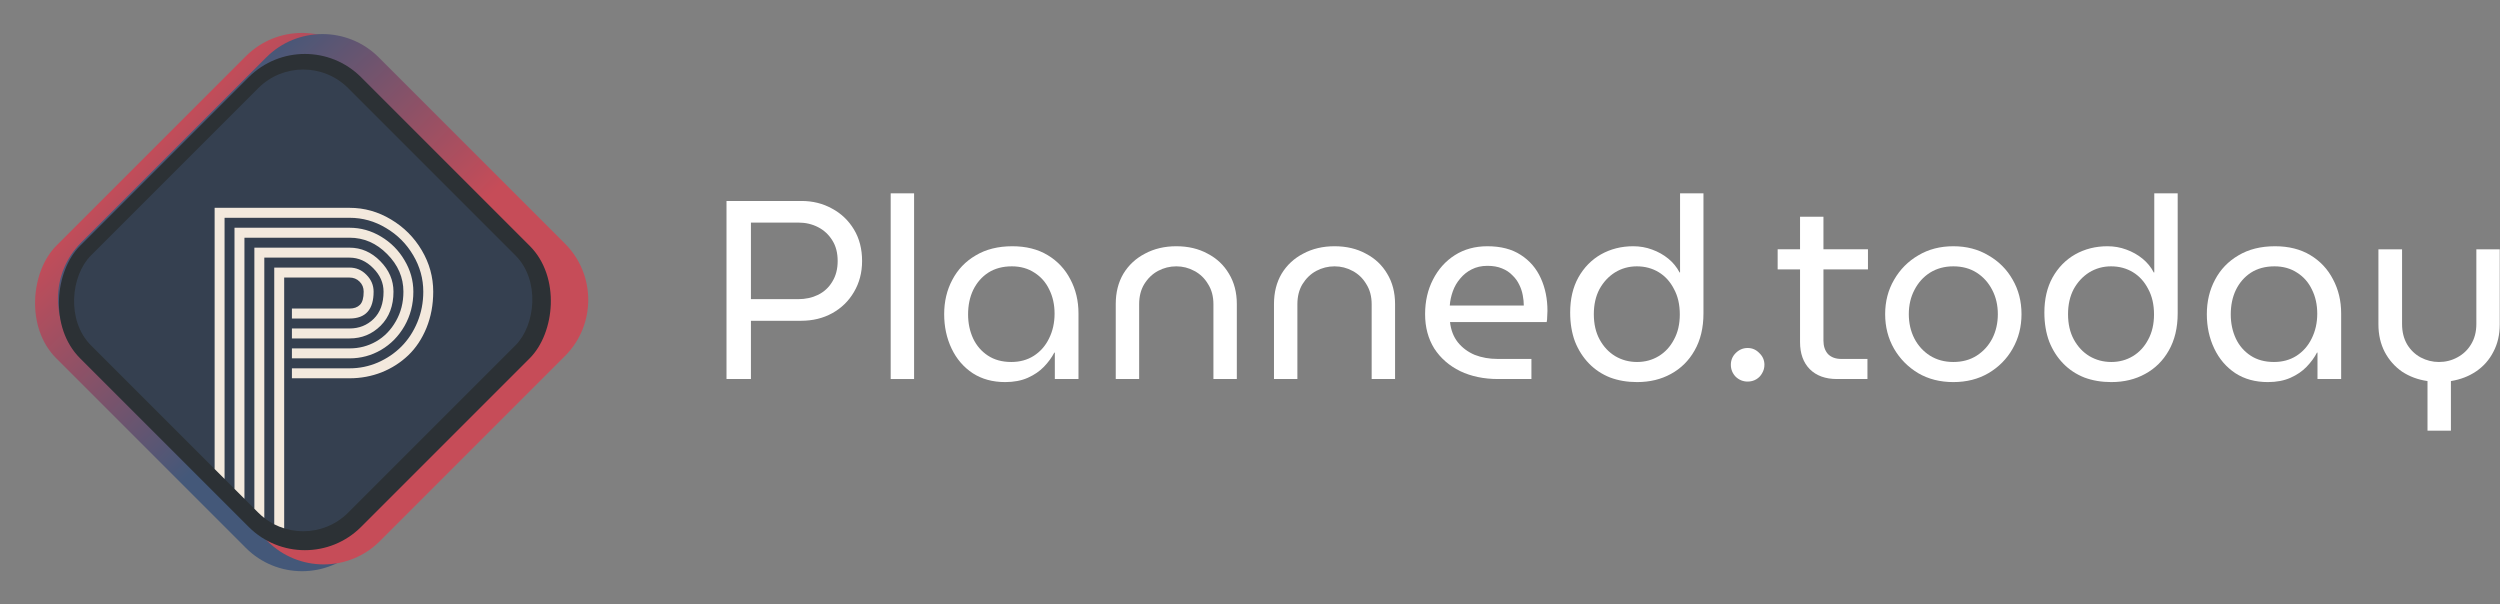 <svg width="1258" height="304" viewBox="0 0 1258 304" fill="none" xmlns="http://www.w3.org/2000/svg">
<rect x="0" y="0" width="1258" height="304" fill="#808080" stroke="none"/>
<rect x="151.999" width="214.96" height="214.96" rx="40" transform="rotate(45 151.999 0)" fill="url(#paint0_linear_333_1106)"/>
<path d="M134.004 28.862C149.625 13.241 174.951 13.241 190.572 28.862L284.293 122.583C299.914 138.204 299.914 163.53 284.293 179.151L191.151 272.293C175.53 287.914 150.203 287.914 134.582 272.293L40.862 178.573C25.241 162.952 25.241 137.625 40.862 122.004L134.004 28.862Z" fill="url(#paint1_linear_333_1106)"/>
<rect x="153.419" y="10.578" width="200" height="200" rx="40" transform="rotate(45 153.419 10.578)" fill="#2C3135"/>
<rect opacity="0.4" x="152.578" y="21.734" width="183.03" height="183.03" rx="32" transform="rotate(45 152.578 21.734)" fill="#445879"/>
<path fill-rule="evenodd" clip-rule="evenodd" d="M113 241L108 236L108 104.578L175.917 104.578C183.324 104.578 190.269 106.528 196.75 110.426C203.232 114.279 208.394 119.454 212.236 125.952C216.079 132.449 218 139.388 218 146.768C218 153.359 216.866 159.439 214.597 165.009C212.329 170.532 209.273 175.127 205.431 178.793C201.588 182.46 197.121 185.314 192.028 187.357C186.935 189.352 181.565 190.35 175.917 190.35H146.889V185.338H175.917C180.871 185.338 185.616 184.363 190.153 182.414C194.69 180.418 198.625 177.749 201.959 174.407C205.338 171.019 208.023 166.935 210.014 162.154C212.005 157.327 213 152.198 213 146.768C213 140.27 211.31 134.167 207.931 128.458C204.551 122.703 199.991 118.131 194.25 114.743C188.556 111.308 182.445 109.591 175.917 109.591L113 109.591L113 241ZM123 251L118 246L118 114.603L175.917 114.603C181.519 114.603 186.797 116.089 191.75 119.059C196.704 122.03 200.639 125.998 203.556 130.964C206.519 135.93 208 141.198 208 146.768C208 153.08 206.519 158.836 203.556 164.034C200.593 169.186 196.658 173.2 191.75 176.078C186.889 178.909 181.611 180.325 175.917 180.325H146.889V175.312H175.917C180.732 175.312 185.176 174.152 189.25 171.831C193.371 169.464 196.681 166.076 199.181 161.667C201.727 157.257 203 152.291 203 146.768C203 139.62 200.269 133.308 194.806 127.831C189.389 122.355 183.093 119.616 175.917 119.616L123 119.616L123 251ZM133 260.64C131.942 259.819 130.923 258.923 129.951 257.951L128 256L128 124.629L175.917 124.629C181.75 124.629 186.889 126.88 191.334 131.382C195.778 135.884 198 141.013 198 146.768C198 153.869 195.847 159.578 191.542 163.895C187.236 168.165 182.028 170.3 175.917 170.3H146.889V165.287L175.917 165.287C180.685 165.287 184.713 163.686 188 160.483C191.334 157.234 193 152.663 193 146.768C193 142.359 191.264 138.414 187.792 134.933C184.32 131.405 180.361 129.641 175.917 129.641L133 129.641L133 260.64ZM143 265.863C141.291 265.329 139.618 264.647 138 263.819L138 134.654L175.917 134.654C179.204 134.654 182.028 135.861 184.389 138.274C186.797 140.688 188 143.519 188 146.768C188 155.772 183.972 160.274 175.917 160.274L146.889 160.274V155.262L175.917 155.262C178.139 155.262 179.875 154.635 181.125 153.382C182.375 152.129 183 149.924 183 146.768C183 144.726 182.306 143.032 180.917 141.686C179.574 140.34 177.908 139.667 175.917 139.667L143 139.667L143 265.863Z" fill="#F3E9DD"/>
<path d="M1221.52 216.712V191.752C1216.74 191.069 1212.48 189.49 1208.72 187.016C1205.05 184.456 1202.15 181.17 1200.02 177.16C1197.89 173.064 1196.82 168.413 1196.82 163.208V125.448H1208.72V163.08C1208.72 167.005 1209.58 170.418 1211.28 173.32C1212.99 176.136 1215.25 178.312 1218.07 179.848C1220.97 181.384 1224.04 182.152 1227.28 182.152C1230.61 182.152 1233.68 181.384 1236.5 179.848C1239.4 178.312 1241.7 176.136 1243.41 173.32C1245.2 170.418 1246.1 167.005 1246.1 163.08V125.448H1257.87V163.208C1257.87 168.413 1256.81 173.021 1254.67 177.032C1252.63 181.042 1249.73 184.328 1245.97 186.888C1242.3 189.362 1238.08 190.984 1233.3 191.752V216.712H1221.52Z" fill="white"/>
<path d="M1141.2 192.263C1134.89 192.263 1129.43 190.77 1124.82 187.784C1120.21 184.712 1116.67 180.573 1114.2 175.368C1111.72 170.162 1110.48 164.402 1110.48 158.088C1110.48 151.688 1111.85 145.928 1114.58 140.808C1117.31 135.602 1121.24 131.506 1126.36 128.519C1131.48 125.447 1137.62 123.911 1144.79 123.911C1151.7 123.911 1157.63 125.405 1162.58 128.392C1167.53 131.378 1171.33 135.431 1173.97 140.551C1176.7 145.671 1178.07 151.389 1178.07 157.703V190.728H1166.16V177.416H1165.91C1164.63 179.89 1162.88 182.28 1160.66 184.584C1158.53 186.802 1155.84 188.637 1152.6 190.088C1149.35 191.538 1145.56 192.263 1141.2 192.263ZM1144.28 182.151C1148.54 182.151 1152.3 181.128 1155.54 179.08C1158.87 176.946 1161.43 174.045 1163.22 170.375C1165.1 166.621 1166.04 162.44 1166.04 157.832C1166.04 153.309 1165.14 149.256 1163.35 145.672C1161.64 142.088 1159.17 139.272 1155.92 137.224C1152.68 135.09 1148.88 134.023 1144.53 134.023C1139.92 134.023 1135.96 135.09 1132.63 137.224C1129.39 139.357 1126.87 142.258 1125.08 145.927C1123.37 149.511 1122.52 153.607 1122.52 158.215C1122.52 162.653 1123.37 166.706 1125.08 170.375C1126.78 173.959 1129.26 176.818 1132.5 178.951C1135.74 181.085 1139.67 182.151 1144.28 182.151Z" fill="white"/>
<path d="M1062.4 192.263C1057.45 192.263 1052.93 191.495 1048.83 189.959C1044.73 188.338 1041.19 185.991 1038.21 182.919C1035.22 179.847 1032.87 176.178 1031.17 171.911C1029.55 167.559 1028.73 162.695 1028.73 157.319C1028.73 150.493 1030.1 144.605 1032.83 139.655C1035.65 134.621 1039.44 130.738 1044.22 128.007C1049.09 125.277 1054.51 123.911 1060.48 123.911C1063.81 123.911 1066.96 124.466 1069.95 125.575C1073.02 126.685 1075.75 128.221 1078.14 130.183C1080.53 132.146 1082.41 134.45 1083.77 137.095H1084.03V97.287H1095.81V157.703C1095.81 164.957 1094.31 171.186 1091.33 176.391C1088.43 181.511 1084.46 185.437 1079.42 188.167C1074.47 190.898 1068.8 192.263 1062.4 192.263ZM1062.4 182.151C1066.41 182.151 1070.04 181.17 1073.28 179.207C1076.52 177.245 1079.08 174.471 1080.96 170.887C1082.92 167.303 1083.9 163.079 1083.9 158.215C1083.9 153.266 1082.92 148.999 1080.96 145.415C1079.08 141.746 1076.52 138.93 1073.28 136.967C1070.04 135.005 1066.37 134.023 1062.27 134.023C1058.26 134.023 1054.59 135.047 1051.26 137.095C1048.02 139.143 1045.42 141.959 1043.45 145.543C1041.58 149.127 1040.64 153.309 1040.64 158.087C1040.64 163.037 1041.62 167.303 1043.58 170.887C1045.55 174.471 1048.15 177.245 1051.39 179.207C1054.72 181.17 1058.39 182.151 1062.4 182.151Z" fill="white"/>
<path d="M982.914 192.263C976.258 192.263 970.37 190.77 965.25 187.784C960.13 184.712 956.076 180.616 953.09 175.496C950.103 170.29 948.61 164.488 948.61 158.088C948.61 151.688 950.103 145.928 953.09 140.808C956.076 135.602 960.13 131.506 965.25 128.519C970.37 125.447 976.258 123.911 982.914 123.911C989.57 123.911 995.458 125.447 1000.58 128.519C1005.78 131.506 1009.84 135.559 1012.74 140.679C1015.72 145.799 1017.22 151.602 1017.22 158.088C1017.22 164.488 1015.72 170.29 1012.74 175.496C1009.84 180.616 1005.78 184.712 1000.58 187.784C995.458 190.77 989.57 192.263 982.914 192.263ZM982.914 182.151C987.436 182.151 991.362 181.085 994.69 178.951C998.018 176.818 1000.62 173.959 1002.5 170.375C1004.37 166.706 1005.31 162.61 1005.31 158.088C1005.31 153.565 1004.37 149.511 1002.5 145.927C1000.62 142.258 998.018 139.357 994.69 137.224C991.362 135.09 987.436 134.023 982.914 134.023C978.476 134.023 974.551 135.09 971.138 137.224C967.81 139.357 965.207 142.258 963.33 145.927C961.452 149.511 960.514 153.565 960.514 158.088C960.514 162.61 961.452 166.706 963.33 170.375C965.207 173.959 967.81 176.818 971.138 178.951C974.551 181.085 978.476 182.151 982.914 182.151Z" fill="white"/>
<path d="M924.341 190.727C918.538 190.727 913.973 189.063 910.645 185.735C907.402 182.407 905.781 177.885 905.781 172.167V109.063H917.557V171.399C917.557 174.215 918.325 176.477 919.861 178.183C921.482 179.805 923.701 180.615 926.517 180.615H939.701V190.727H924.341ZM894.517 135.559V125.447H939.957V135.559H894.517Z" fill="white"/>
<path d="M879.412 192.007C877.108 192.007 875.102 191.197 873.396 189.575C871.774 187.869 870.964 185.863 870.964 183.559C870.964 181.255 871.774 179.293 873.396 177.671C875.102 175.965 877.108 175.111 879.412 175.111C881.716 175.111 883.678 175.965 885.3 177.671C887.006 179.293 887.86 181.255 887.86 183.559C887.86 185.095 887.476 186.503 886.708 187.783C886.025 189.063 885.044 190.087 883.764 190.855C882.484 191.623 881.033 192.007 879.412 192.007Z" fill="white"/>
<path d="M823.774 192.263C818.824 192.263 814.302 191.495 810.206 189.959C806.11 188.338 802.568 185.991 799.582 182.919C796.595 179.847 794.248 176.178 792.542 171.911C790.92 167.559 790.11 162.695 790.11 157.319C790.11 150.493 791.475 144.605 794.206 139.655C797.022 134.621 800.819 130.738 805.598 128.007C810.462 125.277 815.88 123.911 821.854 123.911C825.182 123.911 828.339 124.466 831.326 125.575C834.398 126.685 837.128 128.221 839.518 130.183C841.907 132.146 843.784 134.45 845.15 137.095H845.406V97.287H857.182V157.703C857.182 164.957 855.688 171.186 852.702 176.391C849.8 181.511 845.832 185.437 840.798 188.167C835.848 190.898 830.174 192.263 823.774 192.263ZM823.774 182.151C827.784 182.151 831.411 181.17 834.654 179.207C837.896 177.245 840.456 174.471 842.334 170.887C844.296 167.303 845.278 163.079 845.278 158.215C845.278 153.266 844.296 148.999 842.334 145.415C840.456 141.746 837.896 138.93 834.654 136.967C831.411 135.005 827.742 134.023 823.646 134.023C819.635 134.023 815.966 135.047 812.638 137.095C809.395 139.143 806.792 141.959 804.83 145.543C802.952 149.127 802.014 153.309 802.014 158.087C802.014 163.037 802.995 167.303 804.958 170.887C806.92 174.471 809.523 177.245 812.766 179.207C816.094 181.17 819.763 182.151 823.774 182.151Z" fill="white"/>
<path d="M753.846 190.728C746.678 190.728 740.32 189.405 734.774 186.759C729.227 184.029 724.875 180.232 721.718 175.368C718.646 170.418 717.11 164.658 717.11 158.088C717.11 151.602 718.432 145.799 721.078 140.679C723.723 135.474 727.392 131.378 732.086 128.392C736.779 125.405 742.24 123.911 748.47 123.911C755.211 123.911 760.8 125.362 765.238 128.263C769.76 131.165 773.131 135.09 775.35 140.039C777.568 144.903 778.678 150.365 778.678 156.424C778.678 157.362 778.635 158.344 778.55 159.368C778.55 160.391 778.464 161.288 778.294 162.056H729.654C730.08 166.066 731.403 169.479 733.622 172.295C735.84 175.026 738.656 177.117 742.07 178.567C745.568 179.933 749.408 180.616 753.59 180.616H770.614V190.728H753.846ZM729.526 153.735H766.774C766.774 152.114 766.603 150.408 766.262 148.616C765.92 146.738 765.323 144.946 764.47 143.239C763.616 141.447 762.464 139.869 761.014 138.504C759.648 137.053 757.899 135.901 755.766 135.047C753.718 134.194 751.286 133.767 748.47 133.767C745.483 133.767 742.838 134.365 740.534 135.56C738.315 136.669 736.395 138.205 734.774 140.168C733.152 142.045 731.915 144.178 731.062 146.567C730.208 148.957 729.696 151.346 729.526 153.735Z" fill="white"/>
<path d="M641.069 190.728V152.967C641.069 147.165 642.349 142.087 644.909 137.735C647.554 133.383 651.181 130.013 655.789 127.623C660.397 125.149 665.645 123.911 671.533 123.911C677.506 123.911 682.754 125.149 687.277 127.623C691.885 130.013 695.469 133.383 698.029 137.735C700.674 142.087 701.997 147.165 701.997 152.967V190.728H690.221V153.095C690.221 149.17 689.325 145.799 687.533 142.983C685.826 140.082 683.522 137.863 680.621 136.327C677.805 134.791 674.775 134.023 671.533 134.023C668.29 134.023 665.218 134.791 662.317 136.327C659.501 137.863 657.197 140.082 655.405 142.983C653.698 145.799 652.845 149.17 652.845 153.095V190.728H641.069Z" fill="white"/>
<path d="M561.444 190.728V152.967C561.444 147.165 562.724 142.087 565.284 137.735C567.929 133.383 571.556 130.013 576.164 127.623C580.772 125.149 586.02 123.911 591.908 123.911C597.881 123.911 603.129 125.149 607.652 127.623C612.26 130.013 615.844 133.383 618.404 137.735C621.049 142.087 622.372 147.165 622.372 152.967V190.728H610.596V153.095C610.596 149.17 609.7 145.799 607.908 142.983C606.201 140.082 603.897 137.863 600.996 136.327C598.18 134.791 595.15 134.023 591.908 134.023C588.665 134.023 585.593 134.791 582.692 136.327C579.876 137.863 577.572 140.082 575.78 142.983C574.073 145.799 573.22 149.17 573.22 153.095V190.728H561.444Z" fill="white"/>
<path d="M505.83 192.263C499.515 192.263 494.054 190.77 489.446 187.784C484.838 184.712 481.296 180.573 478.822 175.368C476.347 170.162 475.11 164.402 475.11 158.088C475.11 151.688 476.475 145.928 479.206 140.808C481.936 135.602 485.862 131.506 490.982 128.519C496.102 125.447 502.246 123.911 509.414 123.911C516.326 123.911 522.256 125.405 527.206 128.392C532.155 131.378 535.952 135.431 538.598 140.551C541.328 145.671 542.694 151.389 542.694 157.703V190.728H530.79V177.416H530.534C529.254 179.89 527.504 182.28 525.286 184.584C523.152 186.802 520.464 188.637 517.222 190.088C513.979 191.538 510.182 192.263 505.83 192.263ZM508.902 182.151C513.168 182.151 516.923 181.128 520.166 179.08C523.494 176.946 526.054 174.045 527.846 170.375C529.723 166.621 530.662 162.44 530.662 157.832C530.662 153.309 529.766 149.256 527.974 145.672C526.267 142.088 523.792 139.272 520.55 137.224C517.307 135.09 513.51 134.023 509.158 134.023C504.55 134.023 500.582 135.09 497.254 137.224C494.011 139.357 491.494 142.258 489.702 145.927C487.995 149.511 487.142 153.607 487.142 158.215C487.142 162.653 487.995 166.706 489.702 170.375C491.408 173.959 493.883 176.818 497.126 178.951C500.368 181.085 504.294 182.151 508.902 182.151Z" fill="white"/>
<path d="M448.194 190.727V97.287H459.97V190.727H448.194Z" fill="white"/>
<path d="M365.578 190.727V101.127H403.338C408.97 101.127 414.09 102.407 418.698 104.967C423.306 107.442 426.975 110.941 429.706 115.463C432.436 119.986 433.802 125.277 433.802 131.335C433.802 137.138 432.436 142.343 429.706 146.951C427.06 151.474 423.434 155.015 418.826 157.575C414.218 160.135 408.97 161.415 403.082 161.415H377.866V190.727H365.578ZM377.866 150.535H401.674C405.343 150.535 408.671 149.81 411.658 148.359C414.73 146.823 417.119 144.605 418.826 141.703C420.618 138.802 421.514 135.346 421.514 131.335C421.514 127.239 420.618 123.783 418.826 120.967C417.034 118.066 414.644 115.847 411.658 114.311C408.671 112.775 405.386 112.007 401.802 112.007H377.866V150.535Z" fill="white"/>
<defs>
<linearGradient id="paint0_linear_333_1106" x1="147.14" y1="132.283" x2="281.337" y2="133.443" gradientUnits="userSpaceOnUse">
<stop stop-color="#C64C58"/>
<stop offset="1" stop-color="#445879"/>
</linearGradient>
<linearGradient id="paint1_linear_333_1106" x1="66.761" y1="89.31" x2="159.771" y2="183.948" gradientUnits="userSpaceOnUse">
<stop stop-color="#445879"/>
<stop offset="1" stop-color="#C64C58"/>
</linearGradient>
</defs>
</svg>
